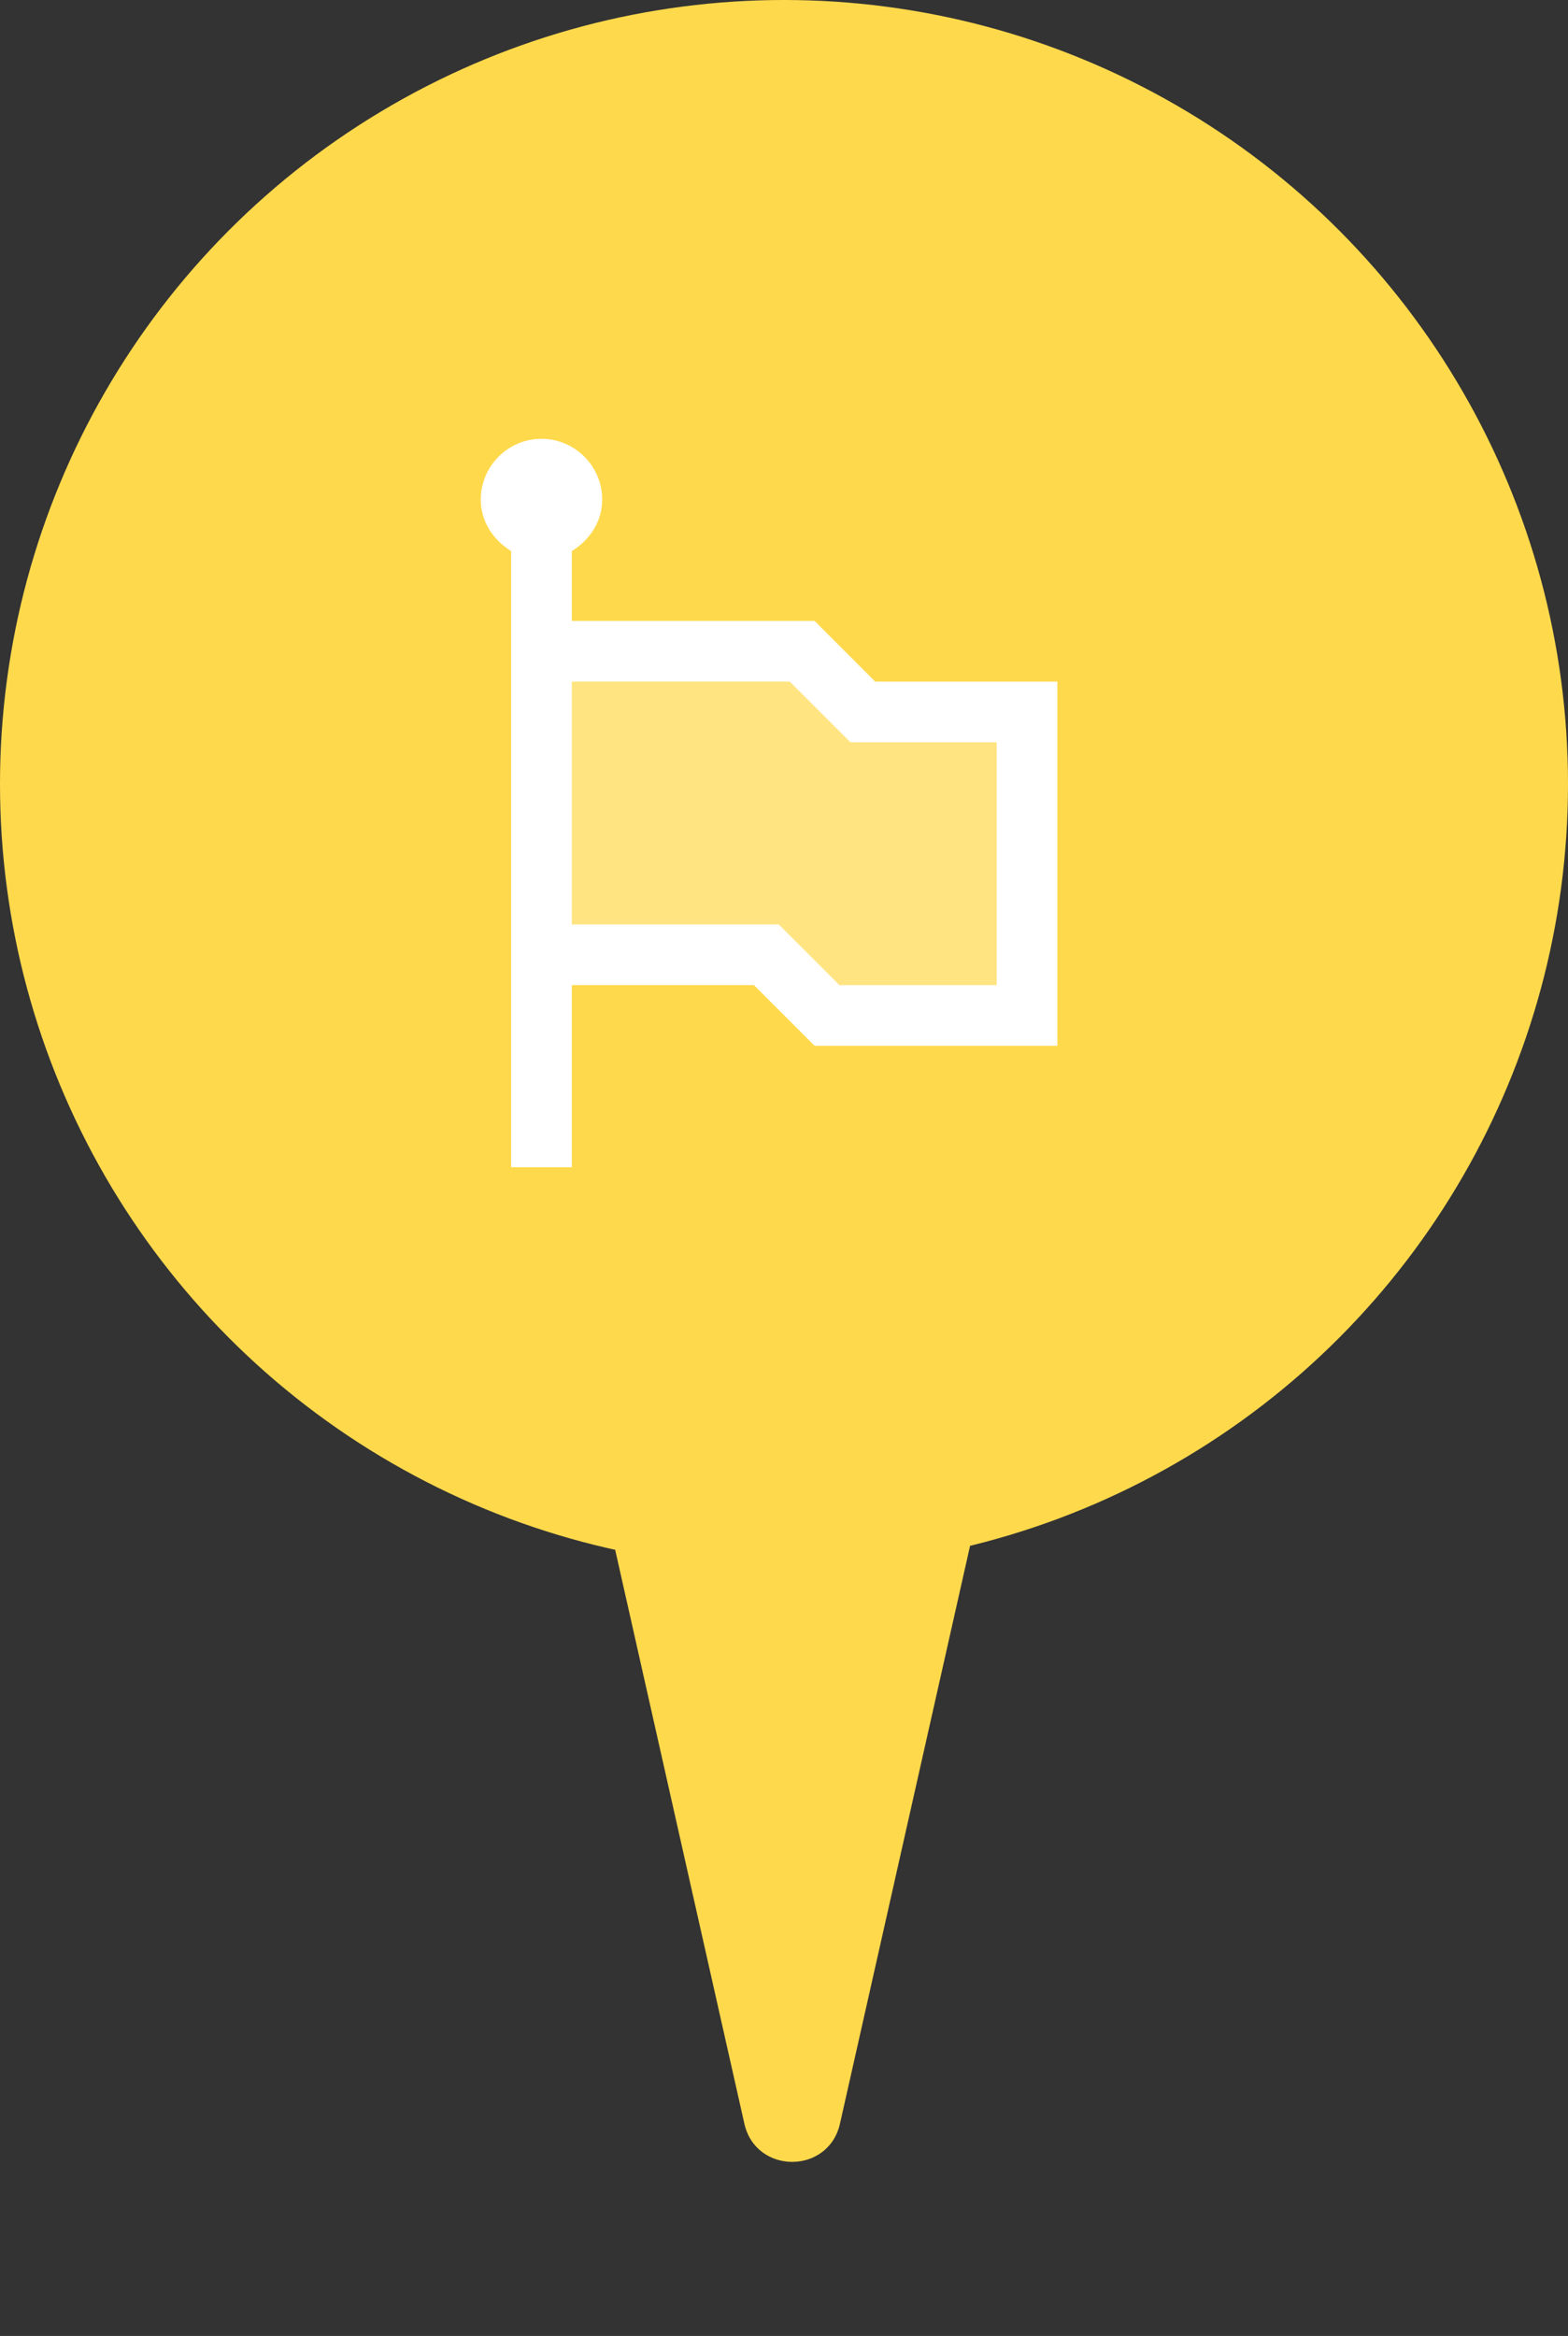 <svg width="96" height="143" viewBox="0 0 96 143" fill="none" xmlns="http://www.w3.org/2000/svg">
<rect x="0" y="0" width="96" height="143" fill="#333333" stroke="none"/>
<circle cx="48" cy="48" r="48" fill="#FFD94C"/>
<path d="M51.427 130.002C50.724 133.123 46.276 133.123 45.573 130.002L32.437 71.659C32.014 69.783 33.441 68 35.363 68H61.637C63.56 68 64.986 69.783 64.564 71.659L51.427 130.002Z" fill="#FFD94C"/>
<path opacity="0.3" d="M48.349 41.726H35.01V56.588H47.68L51.396 60.304H61.02V45.441H52.065L48.349 41.726Z" fill="white"/>
<path d="M53.588 41.726L49.873 38.01H35.01V33.737C36.087 33.068 36.868 31.953 36.868 30.578C36.868 28.535 35.196 26.863 33.152 26.863C31.108 26.863 29.436 28.535 29.436 30.578C29.436 31.953 30.217 33.068 31.294 33.737V71.451H35.01V60.304H46.157L49.873 64.02H64.735V41.726H53.588ZM61.02 60.304H51.396L47.68 56.588H35.01V41.726H48.349L52.065 45.441H61.02V60.304Z" fill="white"/>
</svg>
